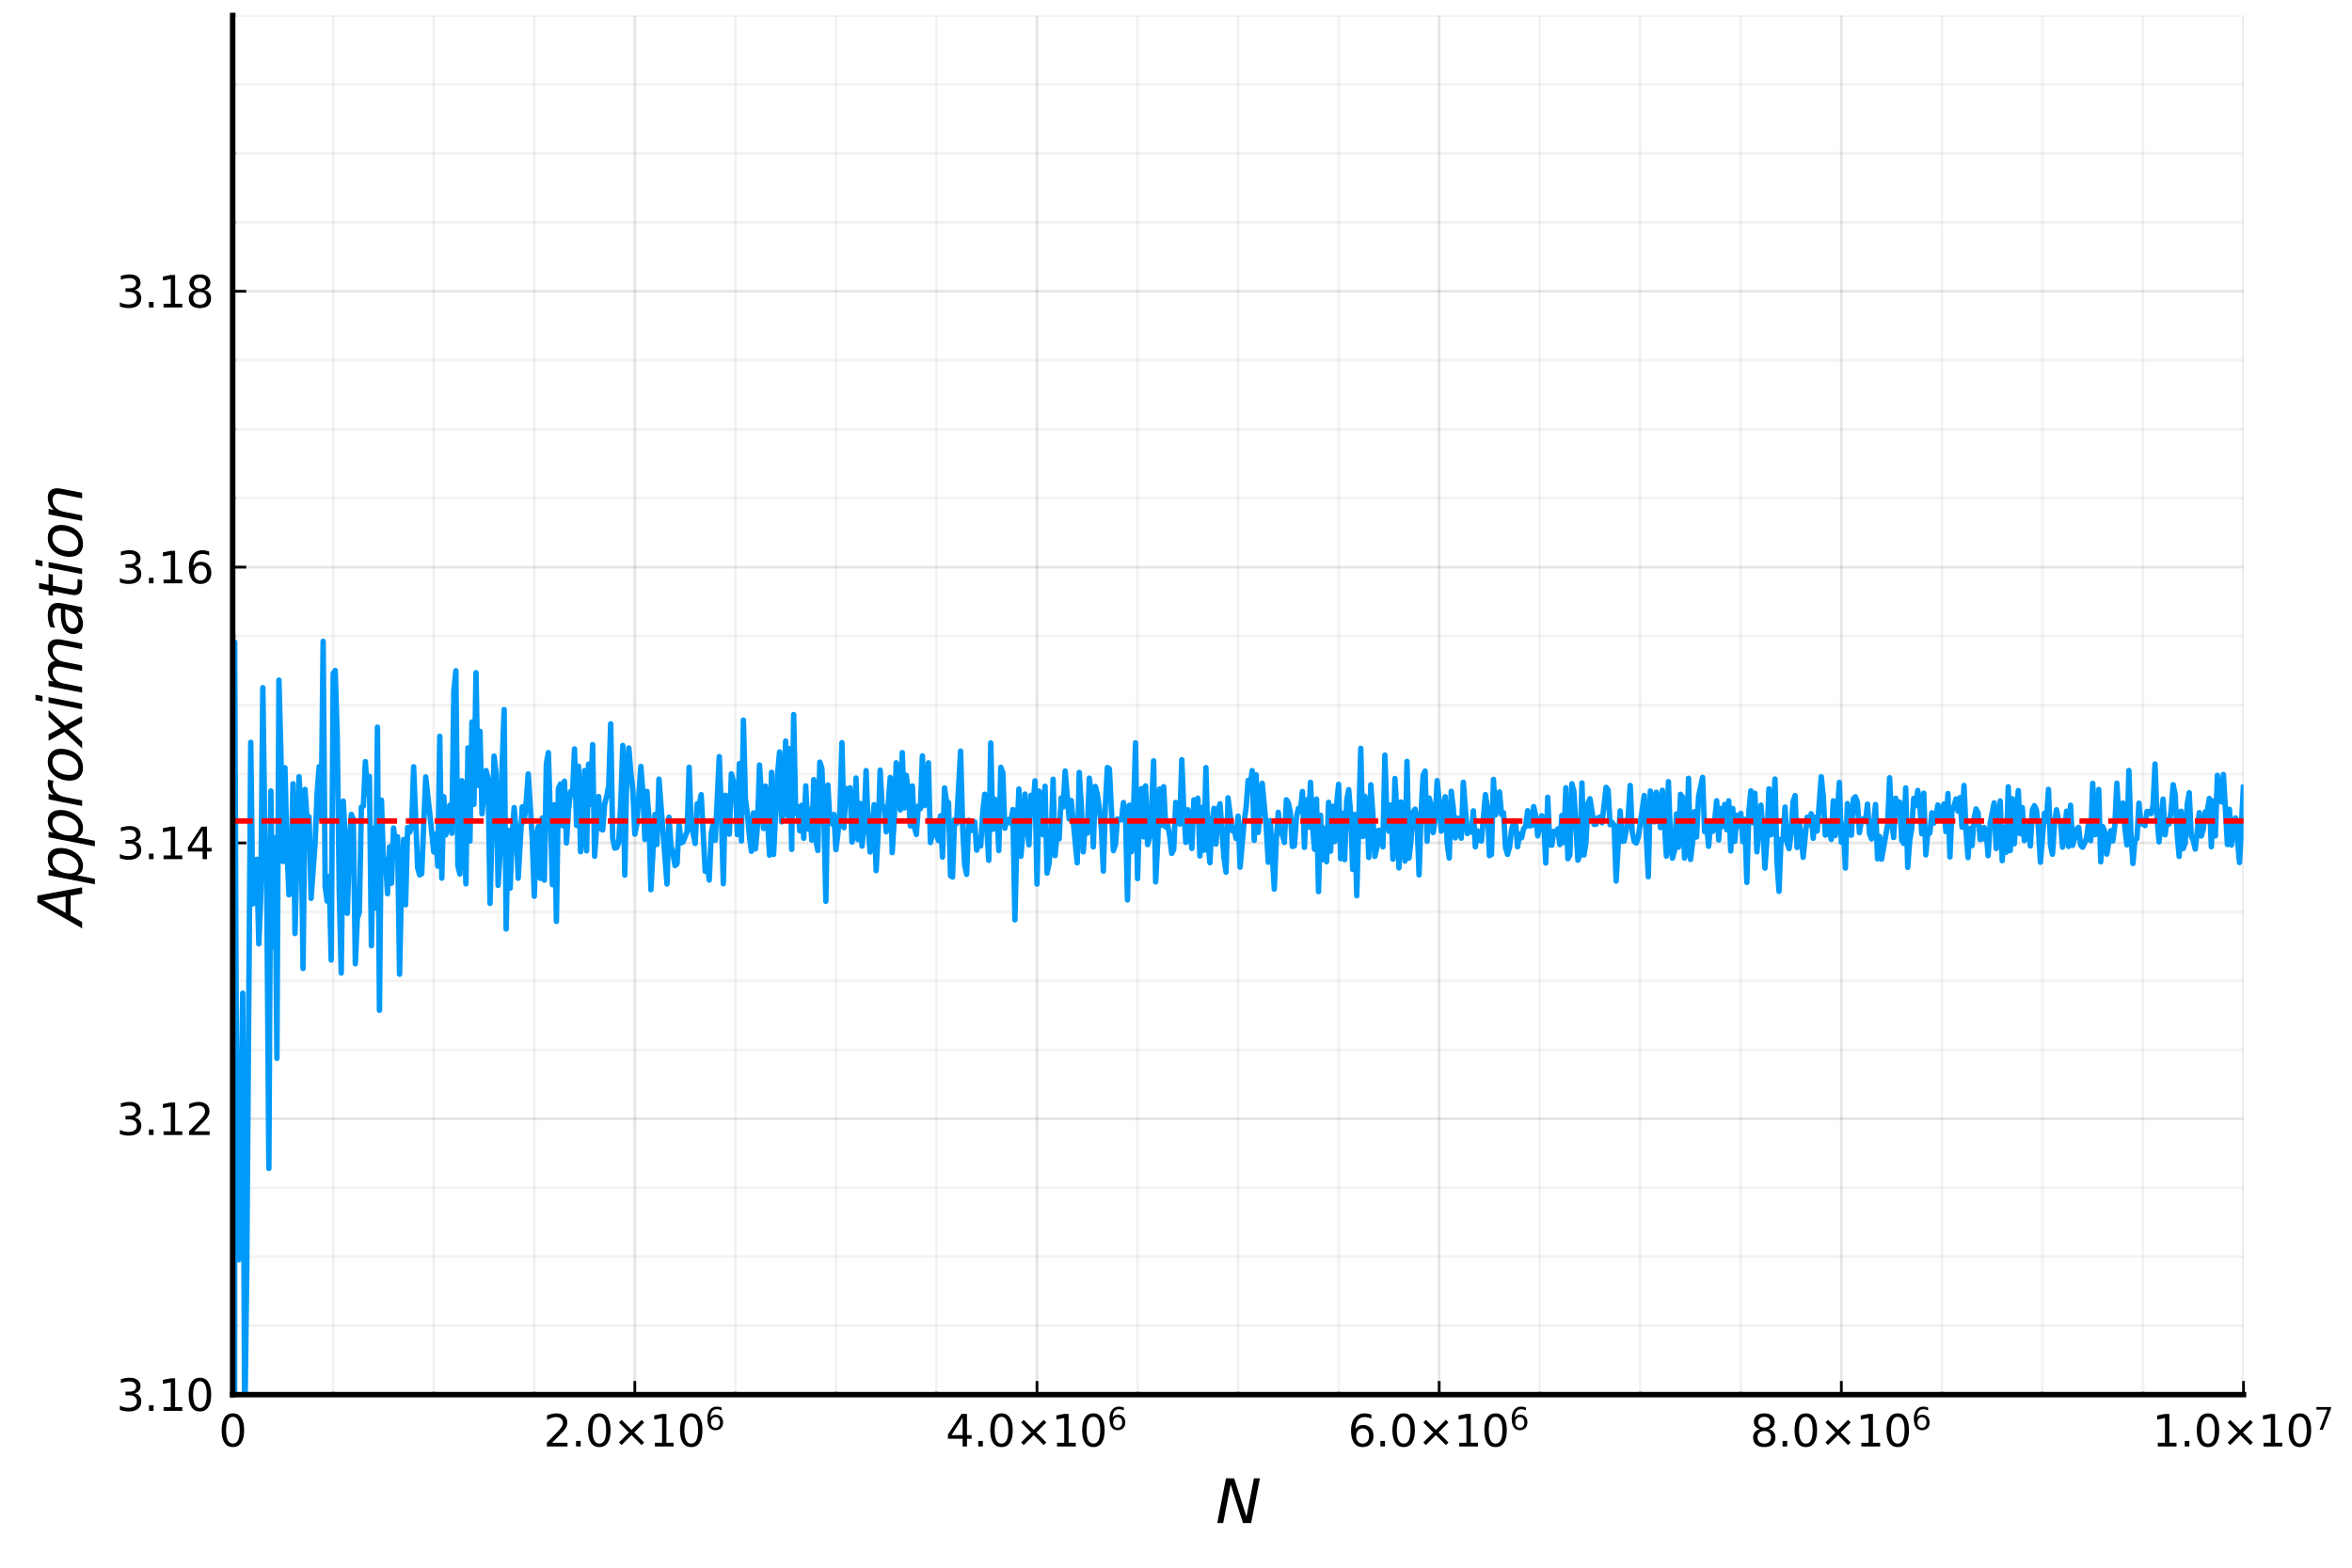 <svg xmlns:xlink="http://www.w3.org/1999/xlink" width="432pt" height="288pt" viewBox="0 0 432 288" xmlns="http://www.w3.org/2000/svg" version="1.1">
 <defs>
  <style type="text/css">*{stroke-linejoin: round; stroke-linecap: butt}</style>
 </defs>
 <g id="figure_1">
  <g id="patch_1">
   <path d="M 0 288 
L 432 288 
L 432 0 
L 0 0 
z
" style="fill: #ffffff"></path>
  </g>
  <g id="axes_1">
   <g id="patch_2">
    <path d="M 42.734 256.209 
L 412.075 256.209 
L 412.075 2.835 
L 42.734 2.835 
z
" style="fill: #ffffff"></path>
   </g>
   <g id="matplotlib.axis_1">
    <g id="xtick_1">
     <g id="line2d_1">
      <path d="M 42.734 256.209 
L 42.734 2.835 
" clip-path="url(#p647242746a)" style="fill: none; stroke: #000000; stroke-opacity: 0.1; stroke-width: 0.5; stroke-linecap: square"></path>
     </g>
     <g id="line2d_2">
      <defs>
       <path id="mc4ba0a8a17" d="M 0 0 
L 0 -2.5 
" style="stroke: #000000; stroke-width: 0.5"></path>
      </defs>
      <g>
       <use xlink:href="#mc4ba0a8a17" x="42.734" y="256.209" style="stroke: #000000; stroke-width: 0.5"></use>
      </g>
     </g>
     <g id="text_1">
      <!-- $0$ -->
      <g transform="translate(40.174 265.788) scale(0.08 -0.08)">
       <defs>
        <path id="DejaVuSans-30" d="M 2034 4250 
Q 1547 4250 1301 3770 
Q 1056 3291 1056 2328 
Q 1056 1369 1301 889 
Q 1547 409 2034 409 
Q 2525 409 2770 889 
Q 3016 1369 3016 2328 
Q 3016 3291 2770 3770 
Q 2525 4250 2034 4250 
z
M 2034 4750 
Q 2819 4750 3233 4129 
Q 3647 3509 3647 2328 
Q 3647 1150 3233 529 
Q 2819 -91 2034 -91 
Q 1250 -91 836 529 
Q 422 1150 422 2328 
Q 422 3509 836 4129 
Q 1250 4750 2034 4750 
z
" transform="scale(0.016)"></path>
       </defs>
       <use xlink:href="#DejaVuSans-30" transform="translate(0 0.781)"></use>
      </g>
     </g>
    </g>
    <g id="xtick_2">
     <g id="line2d_3">
      <path d="M 116.602 256.209 
L 116.602 2.835 
" clip-path="url(#p647242746a)" style="fill: none; stroke: #000000; stroke-opacity: 0.1; stroke-width: 0.5; stroke-linecap: square"></path>
     </g>
     <g id="line2d_4">
      <g>
       <use xlink:href="#mc4ba0a8a17" x="116.602" y="256.209" style="stroke: #000000; stroke-width: 0.5"></use>
      </g>
     </g>
     <g id="text_2">
      <!-- $2.0×10^{6}$ -->
      <g transform="translate(99.842 265.788) scale(0.08 -0.08)">
       <defs>
        <path id="DejaVuSans-32" d="M 1228 531 
L 3431 531 
L 3431 0 
L 469 0 
L 469 531 
Q 828 903 1448 1529 
Q 2069 2156 2228 2338 
Q 2531 2678 2651 2914 
Q 2772 3150 2772 3378 
Q 2772 3750 2511 3984 
Q 2250 4219 1831 4219 
Q 1534 4219 1204 4116 
Q 875 4013 500 3803 
L 500 4441 
Q 881 4594 1212 4672 
Q 1544 4750 1819 4750 
Q 2544 4750 2975 4387 
Q 3406 4025 3406 3419 
Q 3406 3131 3298 2873 
Q 3191 2616 2906 2266 
Q 2828 2175 2409 1742 
Q 1991 1309 1228 531 
z
" transform="scale(0.016)"></path>
        <path id="DejaVuSans-2e" d="M 684 794 
L 1344 794 
L 1344 0 
L 684 0 
L 684 794 
z
" transform="scale(0.016)"></path>
        <path id="DejaVuSans-d7" d="M 4488 3438 
L 3059 2003 
L 4488 575 
L 4116 197 
L 2681 1631 
L 1247 197 
L 878 575 
L 2303 2003 
L 878 3438 
L 1247 3816 
L 2681 2381 
L 4116 3816 
L 4488 3438 
z
" transform="scale(0.016)"></path>
        <path id="DejaVuSans-31" d="M 794 531 
L 1825 531 
L 1825 4091 
L 703 3866 
L 703 4441 
L 1819 4666 
L 2450 4666 
L 2450 531 
L 3481 531 
L 3481 0 
L 794 0 
L 794 531 
z
" transform="scale(0.016)"></path>
        <path id="DejaVuSans-36" d="M 2113 2584 
Q 1688 2584 1439 2293 
Q 1191 2003 1191 1497 
Q 1191 994 1439 701 
Q 1688 409 2113 409 
Q 2538 409 2786 701 
Q 3034 994 3034 1497 
Q 3034 2003 2786 2293 
Q 2538 2584 2113 2584 
z
M 3366 4563 
L 3366 3988 
Q 3128 4100 2886 4159 
Q 2644 4219 2406 4219 
Q 1781 4219 1451 3797 
Q 1122 3375 1075 2522 
Q 1259 2794 1537 2939 
Q 1816 3084 2150 3084 
Q 2853 3084 3261 2657 
Q 3669 2231 3669 1497 
Q 3669 778 3244 343 
Q 2819 -91 2113 -91 
Q 1303 -91 875 529 
Q 447 1150 447 2328 
Q 447 3434 972 4092 
Q 1497 4750 2381 4750 
Q 2619 4750 2861 4703 
Q 3103 4656 3366 4563 
z
" transform="scale(0.016)"></path>
       </defs>
       <use xlink:href="#DejaVuSans-32" transform="translate(0 0.766)"></use>
       <use xlink:href="#DejaVuSans-2e" transform="translate(63.623 0.766)"></use>
       <use xlink:href="#DejaVuSans-30" transform="translate(95.41 0.766)"></use>
       <use xlink:href="#DejaVuSans-d7" transform="translate(159.033 0.766)"></use>
       <use xlink:href="#DejaVuSans-31" transform="translate(242.822 0.766)"></use>
       <use xlink:href="#DejaVuSans-30" transform="translate(306.445 0.766)"></use>
       <use xlink:href="#DejaVuSans-36" transform="translate(371.025 39.047) scale(0.7)"></use>
      </g>
     </g>
    </g>
    <g id="xtick_3">
     <g id="line2d_5">
      <path d="M 190.47 256.209 
L 190.47 2.835 
" clip-path="url(#p647242746a)" style="fill: none; stroke: #000000; stroke-opacity: 0.1; stroke-width: 0.5; stroke-linecap: square"></path>
     </g>
     <g id="line2d_6">
      <g>
       <use xlink:href="#mc4ba0a8a17" x="190.47" y="256.209" style="stroke: #000000; stroke-width: 0.5"></use>
      </g>
     </g>
     <g id="text_3">
      <!-- $4.0×10^{6}$ -->
      <g transform="translate(173.71 265.788) scale(0.08 -0.08)">
       <defs>
        <path id="DejaVuSans-34" d="M 2419 4116 
L 825 1625 
L 2419 1625 
L 2419 4116 
z
M 2253 4666 
L 3047 4666 
L 3047 1625 
L 3713 1625 
L 3713 1100 
L 3047 1100 
L 3047 0 
L 2419 0 
L 2419 1100 
L 313 1100 
L 313 1709 
L 2253 4666 
z
" transform="scale(0.016)"></path>
       </defs>
       <use xlink:href="#DejaVuSans-34" transform="translate(0 0.766)"></use>
       <use xlink:href="#DejaVuSans-2e" transform="translate(63.623 0.766)"></use>
       <use xlink:href="#DejaVuSans-30" transform="translate(95.41 0.766)"></use>
       <use xlink:href="#DejaVuSans-d7" transform="translate(159.033 0.766)"></use>
       <use xlink:href="#DejaVuSans-31" transform="translate(242.822 0.766)"></use>
       <use xlink:href="#DejaVuSans-30" transform="translate(306.445 0.766)"></use>
       <use xlink:href="#DejaVuSans-36" transform="translate(371.025 39.047) scale(0.7)"></use>
      </g>
     </g>
    </g>
    <g id="xtick_4">
     <g id="line2d_7">
      <path d="M 264.338 256.209 
L 264.338 2.835 
" clip-path="url(#p647242746a)" style="fill: none; stroke: #000000; stroke-opacity: 0.1; stroke-width: 0.5; stroke-linecap: square"></path>
     </g>
     <g id="line2d_8">
      <g>
       <use xlink:href="#mc4ba0a8a17" x="264.338" y="256.209" style="stroke: #000000; stroke-width: 0.5"></use>
      </g>
     </g>
     <g id="text_4">
      <!-- $6.0×10^{6}$ -->
      <g transform="translate(247.578 265.788) scale(0.08 -0.08)">
       <use xlink:href="#DejaVuSans-36" transform="translate(0 0.766)"></use>
       <use xlink:href="#DejaVuSans-2e" transform="translate(63.623 0.766)"></use>
       <use xlink:href="#DejaVuSans-30" transform="translate(95.41 0.766)"></use>
       <use xlink:href="#DejaVuSans-d7" transform="translate(159.033 0.766)"></use>
       <use xlink:href="#DejaVuSans-31" transform="translate(242.822 0.766)"></use>
       <use xlink:href="#DejaVuSans-30" transform="translate(306.445 0.766)"></use>
       <use xlink:href="#DejaVuSans-36" transform="translate(371.025 39.047) scale(0.7)"></use>
      </g>
     </g>
    </g>
    <g id="xtick_5">
     <g id="line2d_9">
      <path d="M 338.206 256.209 
L 338.206 2.835 
" clip-path="url(#p647242746a)" style="fill: none; stroke: #000000; stroke-opacity: 0.1; stroke-width: 0.5; stroke-linecap: square"></path>
     </g>
     <g id="line2d_10">
      <g>
       <use xlink:href="#mc4ba0a8a17" x="338.206" y="256.209" style="stroke: #000000; stroke-width: 0.5"></use>
      </g>
     </g>
     <g id="text_5">
      <!-- $8.0×10^{6}$ -->
      <g transform="translate(321.446 265.788) scale(0.08 -0.08)">
       <defs>
        <path id="DejaVuSans-38" d="M 2034 2216 
Q 1584 2216 1326 1975 
Q 1069 1734 1069 1313 
Q 1069 891 1326 650 
Q 1584 409 2034 409 
Q 2484 409 2743 651 
Q 3003 894 3003 1313 
Q 3003 1734 2745 1975 
Q 2488 2216 2034 2216 
z
M 1403 2484 
Q 997 2584 770 2862 
Q 544 3141 544 3541 
Q 544 4100 942 4425 
Q 1341 4750 2034 4750 
Q 2731 4750 3128 4425 
Q 3525 4100 3525 3541 
Q 3525 3141 3298 2862 
Q 3072 2584 2669 2484 
Q 3125 2378 3379 2068 
Q 3634 1759 3634 1313 
Q 3634 634 3220 271 
Q 2806 -91 2034 -91 
Q 1263 -91 848 271 
Q 434 634 434 1313 
Q 434 1759 690 2068 
Q 947 2378 1403 2484 
z
M 1172 3481 
Q 1172 3119 1398 2916 
Q 1625 2713 2034 2713 
Q 2441 2713 2670 2916 
Q 2900 3119 2900 3481 
Q 2900 3844 2670 4047 
Q 2441 4250 2034 4250 
Q 1625 4250 1398 4047 
Q 1172 3844 1172 3481 
z
" transform="scale(0.016)"></path>
       </defs>
       <use xlink:href="#DejaVuSans-38" transform="translate(0 0.766)"></use>
       <use xlink:href="#DejaVuSans-2e" transform="translate(63.623 0.766)"></use>
       <use xlink:href="#DejaVuSans-30" transform="translate(95.41 0.766)"></use>
       <use xlink:href="#DejaVuSans-d7" transform="translate(159.033 0.766)"></use>
       <use xlink:href="#DejaVuSans-31" transform="translate(242.822 0.766)"></use>
       <use xlink:href="#DejaVuSans-30" transform="translate(306.445 0.766)"></use>
       <use xlink:href="#DejaVuSans-36" transform="translate(371.025 39.047) scale(0.7)"></use>
      </g>
     </g>
    </g>
    <g id="xtick_6">
     <g id="line2d_11">
      <path d="M 412.075 256.209 
L 412.075 2.835 
" clip-path="url(#p647242746a)" style="fill: none; stroke: #000000; stroke-opacity: 0.1; stroke-width: 0.5; stroke-linecap: square"></path>
     </g>
     <g id="line2d_12">
      <g>
       <use xlink:href="#mc4ba0a8a17" x="412.075" y="256.209" style="stroke: #000000; stroke-width: 0.5"></use>
      </g>
     </g>
     <g id="text_6">
      <!-- $1.0×10^{7}$ -->
      <g transform="translate(395.315 265.788) scale(0.08 -0.08)">
       <defs>
        <path id="DejaVuSans-37" d="M 525 4666 
L 3525 4666 
L 3525 4397 
L 1831 0 
L 1172 0 
L 2766 4134 
L 525 4134 
L 525 4666 
z
" transform="scale(0.016)"></path>
       </defs>
       <use xlink:href="#DejaVuSans-31" transform="translate(0 0.684)"></use>
       <use xlink:href="#DejaVuSans-2e" transform="translate(63.623 0.684)"></use>
       <use xlink:href="#DejaVuSans-30" transform="translate(95.41 0.684)"></use>
       <use xlink:href="#DejaVuSans-d7" transform="translate(159.033 0.684)"></use>
       <use xlink:href="#DejaVuSans-31" transform="translate(242.822 0.684)"></use>
       <use xlink:href="#DejaVuSans-30" transform="translate(306.445 0.684)"></use>
       <use xlink:href="#DejaVuSans-37" transform="translate(371.025 38.966) scale(0.7)"></use>
      </g>
     </g>
    </g>
    <g id="xtick_7">
     <g id="line2d_13">
      <path d="M 61.201 256.209 
L 61.201 2.835 
" clip-path="url(#p647242746a)" style="fill: none; stroke: #000000; stroke-opacity: 0.05; stroke-width: 0.5; stroke-linecap: square"></path>
     </g>
     <g id="line2d_14">
      <defs>
       <path id="m360a2b8522" d="M 0 0 
L 0 -0.5 
" style="stroke: #000000; stroke-width: 0.6"></path>
      </defs>
      <g>
       <use xlink:href="#m360a2b8522" x="61.201" y="256.209" style="stroke: #000000; stroke-width: 0.6"></use>
      </g>
     </g>
    </g>
    <g id="xtick_8">
     <g id="line2d_15">
      <path d="M 79.668 256.209 
L 79.668 2.835 
" clip-path="url(#p647242746a)" style="fill: none; stroke: #000000; stroke-opacity: 0.05; stroke-width: 0.5; stroke-linecap: square"></path>
     </g>
     <g id="line2d_16">
      <g>
       <use xlink:href="#m360a2b8522" x="79.668" y="256.209" style="stroke: #000000; stroke-width: 0.6"></use>
      </g>
     </g>
    </g>
    <g id="xtick_9">
     <g id="line2d_17">
      <path d="M 98.135 256.209 
L 98.135 2.835 
" clip-path="url(#p647242746a)" style="fill: none; stroke: #000000; stroke-opacity: 0.05; stroke-width: 0.5; stroke-linecap: square"></path>
     </g>
     <g id="line2d_18">
      <g>
       <use xlink:href="#m360a2b8522" x="98.135" y="256.209" style="stroke: #000000; stroke-width: 0.6"></use>
      </g>
     </g>
    </g>
    <g id="xtick_10">
     <g id="line2d_19">
      <path d="M 135.069 256.209 
L 135.069 2.835 
" clip-path="url(#p647242746a)" style="fill: none; stroke: #000000; stroke-opacity: 0.05; stroke-width: 0.5; stroke-linecap: square"></path>
     </g>
     <g id="line2d_20">
      <g>
       <use xlink:href="#m360a2b8522" x="135.069" y="256.209" style="stroke: #000000; stroke-width: 0.6"></use>
      </g>
     </g>
    </g>
    <g id="xtick_11">
     <g id="line2d_21">
      <path d="M 153.536 256.209 
L 153.536 2.835 
" clip-path="url(#p647242746a)" style="fill: none; stroke: #000000; stroke-opacity: 0.05; stroke-width: 0.5; stroke-linecap: square"></path>
     </g>
     <g id="line2d_22">
      <g>
       <use xlink:href="#m360a2b8522" x="153.536" y="256.209" style="stroke: #000000; stroke-width: 0.6"></use>
      </g>
     </g>
    </g>
    <g id="xtick_12">
     <g id="line2d_23">
      <path d="M 172.003 256.209 
L 172.003 2.835 
" clip-path="url(#p647242746a)" style="fill: none; stroke: #000000; stroke-opacity: 0.05; stroke-width: 0.5; stroke-linecap: square"></path>
     </g>
     <g id="line2d_24">
      <g>
       <use xlink:href="#m360a2b8522" x="172.003" y="256.209" style="stroke: #000000; stroke-width: 0.6"></use>
      </g>
     </g>
    </g>
    <g id="xtick_13">
     <g id="line2d_25">
      <path d="M 208.937 256.209 
L 208.937 2.835 
" clip-path="url(#p647242746a)" style="fill: none; stroke: #000000; stroke-opacity: 0.05; stroke-width: 0.5; stroke-linecap: square"></path>
     </g>
     <g id="line2d_26">
      <g>
       <use xlink:href="#m360a2b8522" x="208.937" y="256.209" style="stroke: #000000; stroke-width: 0.6"></use>
      </g>
     </g>
    </g>
    <g id="xtick_14">
     <g id="line2d_27">
      <path d="M 227.404 256.209 
L 227.404 2.835 
" clip-path="url(#p647242746a)" style="fill: none; stroke: #000000; stroke-opacity: 0.05; stroke-width: 0.5; stroke-linecap: square"></path>
     </g>
     <g id="line2d_28">
      <g>
       <use xlink:href="#m360a2b8522" x="227.404" y="256.209" style="stroke: #000000; stroke-width: 0.6"></use>
      </g>
     </g>
    </g>
    <g id="xtick_15">
     <g id="line2d_29">
      <path d="M 245.871 256.209 
L 245.871 2.835 
" clip-path="url(#p647242746a)" style="fill: none; stroke: #000000; stroke-opacity: 0.05; stroke-width: 0.5; stroke-linecap: square"></path>
     </g>
     <g id="line2d_30">
      <g>
       <use xlink:href="#m360a2b8522" x="245.871" y="256.209" style="stroke: #000000; stroke-width: 0.6"></use>
      </g>
     </g>
    </g>
    <g id="xtick_16">
     <g id="line2d_31">
      <path d="M 282.805 256.209 
L 282.805 2.835 
" clip-path="url(#p647242746a)" style="fill: none; stroke: #000000; stroke-opacity: 0.05; stroke-width: 0.5; stroke-linecap: square"></path>
     </g>
     <g id="line2d_32">
      <g>
       <use xlink:href="#m360a2b8522" x="282.805" y="256.209" style="stroke: #000000; stroke-width: 0.6"></use>
      </g>
     </g>
    </g>
    <g id="xtick_17">
     <g id="line2d_33">
      <path d="M 301.272 256.209 
L 301.272 2.835 
" clip-path="url(#p647242746a)" style="fill: none; stroke: #000000; stroke-opacity: 0.05; stroke-width: 0.5; stroke-linecap: square"></path>
     </g>
     <g id="line2d_34">
      <g>
       <use xlink:href="#m360a2b8522" x="301.272" y="256.209" style="stroke: #000000; stroke-width: 0.6"></use>
      </g>
     </g>
    </g>
    <g id="xtick_18">
     <g id="line2d_35">
      <path d="M 319.739 256.209 
L 319.739 2.835 
" clip-path="url(#p647242746a)" style="fill: none; stroke: #000000; stroke-opacity: 0.05; stroke-width: 0.5; stroke-linecap: square"></path>
     </g>
     <g id="line2d_36">
      <g>
       <use xlink:href="#m360a2b8522" x="319.739" y="256.209" style="stroke: #000000; stroke-width: 0.6"></use>
      </g>
     </g>
    </g>
    <g id="xtick_19">
     <g id="line2d_37">
      <path d="M 356.673 256.209 
L 356.673 2.835 
" clip-path="url(#p647242746a)" style="fill: none; stroke: #000000; stroke-opacity: 0.05; stroke-width: 0.5; stroke-linecap: square"></path>
     </g>
     <g id="line2d_38">
      <g>
       <use xlink:href="#m360a2b8522" x="356.673" y="256.209" style="stroke: #000000; stroke-width: 0.6"></use>
      </g>
     </g>
    </g>
    <g id="xtick_20">
     <g id="line2d_39">
      <path d="M 375.14 256.209 
L 375.14 2.835 
" clip-path="url(#p647242746a)" style="fill: none; stroke: #000000; stroke-opacity: 0.05; stroke-width: 0.5; stroke-linecap: square"></path>
     </g>
     <g id="line2d_40">
      <g>
       <use xlink:href="#m360a2b8522" x="375.14" y="256.209" style="stroke: #000000; stroke-width: 0.6"></use>
      </g>
     </g>
    </g>
    <g id="xtick_21">
     <g id="line2d_41">
      <path d="M 393.607 256.209 
L 393.607 2.835 
" clip-path="url(#p647242746a)" style="fill: none; stroke: #000000; stroke-opacity: 0.05; stroke-width: 0.5; stroke-linecap: square"></path>
     </g>
     <g id="line2d_42">
      <g>
       <use xlink:href="#m360a2b8522" x="393.607" y="256.209" style="stroke: #000000; stroke-width: 0.6"></use>
      </g>
     </g>
    </g>
    <g id="text_7">
     <!-- $N$ -->
     <g transform="translate(223.279 279.81) scale(0.11 -0.11)">
      <defs>
       <path id="DejaVuSans-Oblique-4e" d="M 1081 4666 
L 1931 4666 
L 3219 666 
L 4000 4666 
L 4616 4666 
L 3706 0 
L 2853 0 
L 1569 4025 
L 788 0 
L 172 0 
L 1081 4666 
z
" transform="scale(0.016)"></path>
      </defs>
      <use xlink:href="#DejaVuSans-Oblique-4e" transform="translate(0 0.094)"></use>
     </g>
    </g>
   </g>
   <g id="matplotlib.axis_2">
    <g id="ytick_1">
     <g id="line2d_43">
      <path d="M 42.734 256.209 
L 412.075 256.209 
" clip-path="url(#p647242746a)" style="fill: none; stroke: #000000; stroke-opacity: 0.1; stroke-width: 0.5; stroke-linecap: square"></path>
     </g>
     <g id="line2d_44">
      <defs>
       <path id="m61c65c85a0" d="M 0 0 
L 2.5 0 
" style="stroke: #000000; stroke-width: 0.5"></path>
      </defs>
      <g>
       <use xlink:href="#m61c65c85a0" x="42.734" y="256.209" style="stroke: #000000; stroke-width: 0.5"></use>
      </g>
     </g>
     <g id="text_8">
      <!-- $3.10$ -->
      <g transform="translate(21.394 259.249) scale(0.08 -0.08)">
       <defs>
        <path id="DejaVuSans-33" d="M 2597 2516 
Q 3050 2419 3304 2112 
Q 3559 1806 3559 1356 
Q 3559 666 3084 287 
Q 2609 -91 1734 -91 
Q 1441 -91 1130 -33 
Q 819 25 488 141 
L 488 750 
Q 750 597 1062 519 
Q 1375 441 1716 441 
Q 2309 441 2620 675 
Q 2931 909 2931 1356 
Q 2931 1769 2642 2001 
Q 2353 2234 1838 2234 
L 1294 2234 
L 1294 2753 
L 1863 2753 
Q 2328 2753 2575 2939 
Q 2822 3125 2822 3475 
Q 2822 3834 2567 4026 
Q 2313 4219 1838 4219 
Q 1578 4219 1281 4162 
Q 984 4106 628 3988 
L 628 4550 
Q 988 4650 1302 4700 
Q 1616 4750 1894 4750 
Q 2613 4750 3031 4423 
Q 3450 4097 3450 3541 
Q 3450 3153 3228 2886 
Q 3006 2619 2597 2516 
z
" transform="scale(0.016)"></path>
       </defs>
       <use xlink:href="#DejaVuSans-33" transform="translate(0 0.781)"></use>
       <use xlink:href="#DejaVuSans-2e" transform="translate(63.623 0.781)"></use>
       <use xlink:href="#DejaVuSans-31" transform="translate(95.41 0.781)"></use>
       <use xlink:href="#DejaVuSans-30" transform="translate(159.033 0.781)"></use>
      </g>
     </g>
    </g>
    <g id="ytick_2">
     <g id="line2d_45">
      <path d="M 42.734 205.534 
L 412.075 205.534 
" clip-path="url(#p647242746a)" style="fill: none; stroke: #000000; stroke-opacity: 0.1; stroke-width: 0.5; stroke-linecap: square"></path>
     </g>
     <g id="line2d_46">
      <g>
       <use xlink:href="#m61c65c85a0" x="42.734" y="205.534" style="stroke: #000000; stroke-width: 0.5"></use>
      </g>
     </g>
     <g id="text_9">
      <!-- $3.12$ -->
      <g transform="translate(21.394 208.574) scale(0.08 -0.08)">
       <use xlink:href="#DejaVuSans-33" transform="translate(0 0.781)"></use>
       <use xlink:href="#DejaVuSans-2e" transform="translate(63.623 0.781)"></use>
       <use xlink:href="#DejaVuSans-31" transform="translate(95.41 0.781)"></use>
       <use xlink:href="#DejaVuSans-32" transform="translate(159.033 0.781)"></use>
      </g>
     </g>
    </g>
    <g id="ytick_3">
     <g id="line2d_47">
      <path d="M 42.734 154.859 
L 412.075 154.859 
" clip-path="url(#p647242746a)" style="fill: none; stroke: #000000; stroke-opacity: 0.1; stroke-width: 0.5; stroke-linecap: square"></path>
     </g>
     <g id="line2d_48">
      <g>
       <use xlink:href="#m61c65c85a0" x="42.734" y="154.859" style="stroke: #000000; stroke-width: 0.5"></use>
      </g>
     </g>
     <g id="text_10">
      <!-- $3.14$ -->
      <g transform="translate(21.394 157.899) scale(0.08 -0.08)">
       <use xlink:href="#DejaVuSans-33" transform="translate(0 0.781)"></use>
       <use xlink:href="#DejaVuSans-2e" transform="translate(63.623 0.781)"></use>
       <use xlink:href="#DejaVuSans-31" transform="translate(95.41 0.781)"></use>
       <use xlink:href="#DejaVuSans-34" transform="translate(159.033 0.781)"></use>
      </g>
     </g>
    </g>
    <g id="ytick_4">
     <g id="line2d_49">
      <path d="M 42.734 104.185 
L 412.075 104.185 
" clip-path="url(#p647242746a)" style="fill: none; stroke: #000000; stroke-opacity: 0.1; stroke-width: 0.5; stroke-linecap: square"></path>
     </g>
     <g id="line2d_50">
      <g>
       <use xlink:href="#m61c65c85a0" x="42.734" y="104.185" style="stroke: #000000; stroke-width: 0.5"></use>
      </g>
     </g>
     <g id="text_11">
      <!-- $3.16$ -->
      <g transform="translate(21.394 107.224) scale(0.08 -0.08)">
       <use xlink:href="#DejaVuSans-33" transform="translate(0 0.781)"></use>
       <use xlink:href="#DejaVuSans-2e" transform="translate(63.623 0.781)"></use>
       <use xlink:href="#DejaVuSans-31" transform="translate(95.41 0.781)"></use>
       <use xlink:href="#DejaVuSans-36" transform="translate(159.033 0.781)"></use>
      </g>
     </g>
    </g>
    <g id="ytick_5">
     <g id="line2d_51">
      <path d="M 42.734 53.51 
L 412.075 53.51 
" clip-path="url(#p647242746a)" style="fill: none; stroke: #000000; stroke-opacity: 0.1; stroke-width: 0.5; stroke-linecap: square"></path>
     </g>
     <g id="line2d_52">
      <g>
       <use xlink:href="#m61c65c85a0" x="42.734" y="53.51" style="stroke: #000000; stroke-width: 0.5"></use>
      </g>
     </g>
     <g id="text_12">
      <!-- $3.18$ -->
      <g transform="translate(21.394 56.549) scale(0.08 -0.08)">
       <use xlink:href="#DejaVuSans-33" transform="translate(0 0.781)"></use>
       <use xlink:href="#DejaVuSans-2e" transform="translate(63.623 0.781)"></use>
       <use xlink:href="#DejaVuSans-31" transform="translate(95.41 0.781)"></use>
       <use xlink:href="#DejaVuSans-38" transform="translate(159.033 0.781)"></use>
      </g>
     </g>
    </g>
    <g id="ytick_6">
     <g id="line2d_53">
      <path d="M 42.734 243.541 
L 412.075 243.541 
" clip-path="url(#p647242746a)" style="fill: none; stroke: #000000; stroke-opacity: 0.05; stroke-width: 0.5; stroke-linecap: square"></path>
     </g>
     <g id="line2d_54">
      <defs>
       <path id="mb2e35fd7a3" d="M 0 0 
L 0.5 0 
" style="stroke: #000000; stroke-width: 0.6"></path>
      </defs>
      <g>
       <use xlink:href="#mb2e35fd7a3" x="42.734" y="243.541" style="stroke: #000000; stroke-width: 0.6"></use>
      </g>
     </g>
    </g>
    <g id="ytick_7">
     <g id="line2d_55">
      <path d="M 42.734 230.872 
L 412.075 230.872 
" clip-path="url(#p647242746a)" style="fill: none; stroke: #000000; stroke-opacity: 0.05; stroke-width: 0.5; stroke-linecap: square"></path>
     </g>
     <g id="line2d_56">
      <g>
       <use xlink:href="#mb2e35fd7a3" x="42.734" y="230.872" style="stroke: #000000; stroke-width: 0.6"></use>
      </g>
     </g>
    </g>
    <g id="ytick_8">
     <g id="line2d_57">
      <path d="M 42.734 218.203 
L 412.075 218.203 
" clip-path="url(#p647242746a)" style="fill: none; stroke: #000000; stroke-opacity: 0.05; stroke-width: 0.5; stroke-linecap: square"></path>
     </g>
     <g id="line2d_58">
      <g>
       <use xlink:href="#mb2e35fd7a3" x="42.734" y="218.203" style="stroke: #000000; stroke-width: 0.6"></use>
      </g>
     </g>
    </g>
    <g id="ytick_9">
     <g id="line2d_59">
      <path d="M 42.734 192.866 
L 412.075 192.866 
" clip-path="url(#p647242746a)" style="fill: none; stroke: #000000; stroke-opacity: 0.05; stroke-width: 0.5; stroke-linecap: square"></path>
     </g>
     <g id="line2d_60">
      <g>
       <use xlink:href="#mb2e35fd7a3" x="42.734" y="192.866" style="stroke: #000000; stroke-width: 0.6"></use>
      </g>
     </g>
    </g>
    <g id="ytick_10">
     <g id="line2d_61">
      <path d="M 42.734 180.197 
L 412.075 180.197 
" clip-path="url(#p647242746a)" style="fill: none; stroke: #000000; stroke-opacity: 0.05; stroke-width: 0.5; stroke-linecap: square"></path>
     </g>
     <g id="line2d_62">
      <g>
       <use xlink:href="#mb2e35fd7a3" x="42.734" y="180.197" style="stroke: #000000; stroke-width: 0.6"></use>
      </g>
     </g>
    </g>
    <g id="ytick_11">
     <g id="line2d_63">
      <path d="M 42.734 167.528 
L 412.075 167.528 
" clip-path="url(#p647242746a)" style="fill: none; stroke: #000000; stroke-opacity: 0.05; stroke-width: 0.5; stroke-linecap: square"></path>
     </g>
     <g id="line2d_64">
      <g>
       <use xlink:href="#mb2e35fd7a3" x="42.734" y="167.528" style="stroke: #000000; stroke-width: 0.6"></use>
      </g>
     </g>
    </g>
    <g id="ytick_12">
     <g id="line2d_65">
      <path d="M 42.734 142.191 
L 412.075 142.191 
" clip-path="url(#p647242746a)" style="fill: none; stroke: #000000; stroke-opacity: 0.05; stroke-width: 0.5; stroke-linecap: square"></path>
     </g>
     <g id="line2d_66">
      <g>
       <use xlink:href="#mb2e35fd7a3" x="42.734" y="142.191" style="stroke: #000000; stroke-width: 0.6"></use>
      </g>
     </g>
    </g>
    <g id="ytick_13">
     <g id="line2d_67">
      <path d="M 42.734 129.522 
L 412.075 129.522 
" clip-path="url(#p647242746a)" style="fill: none; stroke: #000000; stroke-opacity: 0.05; stroke-width: 0.5; stroke-linecap: square"></path>
     </g>
     <g id="line2d_68">
      <g>
       <use xlink:href="#mb2e35fd7a3" x="42.734" y="129.522" style="stroke: #000000; stroke-width: 0.6"></use>
      </g>
     </g>
    </g>
    <g id="ytick_14">
     <g id="line2d_69">
      <path d="M 42.734 116.853 
L 412.075 116.853 
" clip-path="url(#p647242746a)" style="fill: none; stroke: #000000; stroke-opacity: 0.05; stroke-width: 0.5; stroke-linecap: square"></path>
     </g>
     <g id="line2d_70">
      <g>
       <use xlink:href="#mb2e35fd7a3" x="42.734" y="116.853" style="stroke: #000000; stroke-width: 0.6"></use>
      </g>
     </g>
    </g>
    <g id="ytick_15">
     <g id="line2d_71">
      <path d="M 42.734 91.516 
L 412.075 91.516 
" clip-path="url(#p647242746a)" style="fill: none; stroke: #000000; stroke-opacity: 0.05; stroke-width: 0.5; stroke-linecap: square"></path>
     </g>
     <g id="line2d_72">
      <g>
       <use xlink:href="#mb2e35fd7a3" x="42.734" y="91.516" style="stroke: #000000; stroke-width: 0.6"></use>
      </g>
     </g>
    </g>
    <g id="ytick_16">
     <g id="line2d_73">
      <path d="M 42.734 78.847 
L 412.075 78.847 
" clip-path="url(#p647242746a)" style="fill: none; stroke: #000000; stroke-opacity: 0.05; stroke-width: 0.5; stroke-linecap: square"></path>
     </g>
     <g id="line2d_74">
      <g>
       <use xlink:href="#mb2e35fd7a3" x="42.734" y="78.847" style="stroke: #000000; stroke-width: 0.6"></use>
      </g>
     </g>
    </g>
    <g id="ytick_17">
     <g id="line2d_75">
      <path d="M 42.734 66.178 
L 412.075 66.178 
" clip-path="url(#p647242746a)" style="fill: none; stroke: #000000; stroke-opacity: 0.05; stroke-width: 0.5; stroke-linecap: square"></path>
     </g>
     <g id="line2d_76">
      <g>
       <use xlink:href="#mb2e35fd7a3" x="42.734" y="66.178" style="stroke: #000000; stroke-width: 0.6"></use>
      </g>
     </g>
    </g>
    <g id="ytick_18">
     <g id="line2d_77">
      <path d="M 42.734 40.841 
L 412.075 40.841 
" clip-path="url(#p647242746a)" style="fill: none; stroke: #000000; stroke-opacity: 0.05; stroke-width: 0.5; stroke-linecap: square"></path>
     </g>
     <g id="line2d_78">
      <g>
       <use xlink:href="#mb2e35fd7a3" x="42.734" y="40.841" style="stroke: #000000; stroke-width: 0.6"></use>
      </g>
     </g>
    </g>
    <g id="ytick_19">
     <g id="line2d_79">
      <path d="M 42.734 28.172 
L 412.075 28.172 
" clip-path="url(#p647242746a)" style="fill: none; stroke: #000000; stroke-opacity: 0.05; stroke-width: 0.5; stroke-linecap: square"></path>
     </g>
     <g id="line2d_80">
      <g>
       <use xlink:href="#mb2e35fd7a3" x="42.734" y="28.172" style="stroke: #000000; stroke-width: 0.6"></use>
      </g>
     </g>
    </g>
    <g id="ytick_20">
     <g id="line2d_81">
      <path d="M 42.734 15.503 
L 412.075 15.503 
" clip-path="url(#p647242746a)" style="fill: none; stroke: #000000; stroke-opacity: 0.05; stroke-width: 0.5; stroke-linecap: square"></path>
     </g>
     <g id="line2d_82">
      <g>
       <use xlink:href="#mb2e35fd7a3" x="42.734" y="15.503" style="stroke: #000000; stroke-width: 0.6"></use>
      </g>
     </g>
    </g>
    <g id="ytick_21">
     <g id="line2d_83">
      <path d="M 42.734 2.835 
L 412.075 2.835 
" clip-path="url(#p647242746a)" style="fill: none; stroke: #000000; stroke-opacity: 0.05; stroke-width: 0.5; stroke-linecap: square"></path>
     </g>
     <g id="line2d_84">
      <g>
       <use xlink:href="#mb2e35fd7a3" x="42.734" y="2.835" style="stroke: #000000; stroke-width: 0.6"></use>
      </g>
     </g>
    </g>
    <g id="text_13">
     <!-- $Approximation$ -->
     <g transform="translate(15.084 169.947) rotate(-90) scale(0.11 -0.11)">
      <defs>
       <path id="DejaVuSans-Oblique-41" d="M 2356 4666 
L 3072 4666 
L 3938 0 
L 3278 0 
L 3084 1197 
L 984 1197 
L 325 0 
L -341 0 
L 2356 4666 
z
M 2584 4044 
L 1275 1722 
L 2988 1722 
L 2584 4044 
z
" transform="scale(0.016)"></path>
       <path id="DejaVuSans-Oblique-70" d="M 3175 2156 
Q 3175 2616 2975 2859 
Q 2775 3103 2400 3103 
Q 2144 3103 1911 2972 
Q 1678 2841 1497 2591 
Q 1319 2344 1212 1994 
Q 1106 1644 1106 1300 
Q 1106 863 1306 627 
Q 1506 391 1875 391 
Q 2147 391 2380 519 
Q 2613 647 2778 891 
Q 2956 1147 3065 1494 
Q 3175 1841 3175 2156 
z
M 1394 2969 
Q 1625 3272 1939 3428 
Q 2253 3584 2638 3584 
Q 3175 3584 3472 3232 
Q 3769 2881 3769 2247 
Q 3769 1728 3584 1258 
Q 3400 788 3053 416 
Q 2822 169 2531 39 
Q 2241 -91 1919 -91 
Q 1547 -91 1294 64 
Q 1041 219 916 525 
L 556 -1331 
L -19 -1331 
L 922 3500 
L 1497 3500 
L 1394 2969 
z
" transform="scale(0.016)"></path>
       <path id="DejaVuSans-Oblique-72" d="M 2853 2969 
Q 2766 3016 2653 3041 
Q 2541 3066 2413 3066 
Q 1953 3066 1609 2717 
Q 1266 2369 1153 1784 
L 800 0 
L 225 0 
L 909 3500 
L 1484 3500 
L 1375 2956 
Q 1603 3259 1920 3421 
Q 2238 3584 2597 3584 
Q 2691 3584 2781 3573 
Q 2872 3563 2963 3538 
L 2853 2969 
z
" transform="scale(0.016)"></path>
       <path id="DejaVuSans-Oblique-6f" d="M 1625 -91 
Q 1009 -91 651 289 
Q 294 669 294 1325 
Q 294 1706 417 2101 
Q 541 2497 738 2766 
Q 1047 3184 1428 3384 
Q 1809 3584 2291 3584 
Q 2888 3584 3255 3212 
Q 3622 2841 3622 2241 
Q 3622 1825 3500 1412 
Q 3378 1000 3181 728 
Q 2875 309 2494 109 
Q 2113 -91 1625 -91 
z
M 891 1344 
Q 891 869 1089 633 
Q 1288 397 1691 397 
Q 2269 397 2648 901 
Q 3028 1406 3028 2181 
Q 3028 2634 2825 2865 
Q 2622 3097 2228 3097 
Q 1903 3097 1650 2945 
Q 1397 2794 1197 2484 
Q 1050 2253 970 1956 
Q 891 1659 891 1344 
z
" transform="scale(0.016)"></path>
       <path id="DejaVuSans-Oblique-78" d="M 3841 3500 
L 2234 1784 
L 3219 0 
L 2559 0 
L 1819 1388 
L 531 0 
L -166 0 
L 1556 1844 
L 641 3500 
L 1300 3500 
L 1972 2234 
L 3144 3500 
L 3841 3500 
z
" transform="scale(0.016)"></path>
       <path id="DejaVuSans-Oblique-69" d="M 1172 4863 
L 1747 4863 
L 1606 4134 
L 1031 4134 
L 1172 4863 
z
M 909 3500 
L 1484 3500 
L 800 0 
L 225 0 
L 909 3500 
z
" transform="scale(0.016)"></path>
       <path id="DejaVuSans-Oblique-6d" d="M 5747 2113 
L 5338 0 
L 4763 0 
L 5166 2094 
Q 5191 2228 5203 2325 
Q 5216 2422 5216 2491 
Q 5216 2772 5059 2928 
Q 4903 3084 4622 3084 
Q 4203 3084 3875 2770 
Q 3547 2456 3450 1953 
L 3066 0 
L 2491 0 
L 2900 2094 
Q 2925 2209 2937 2307 
Q 2950 2406 2950 2484 
Q 2950 2769 2794 2926 
Q 2638 3084 2363 3084 
Q 1938 3084 1609 2770 
Q 1281 2456 1184 1953 
L 800 0 
L 225 0 
L 909 3500 
L 1484 3500 
L 1375 2956 
Q 1609 3263 1923 3423 
Q 2238 3584 2597 3584 
Q 2978 3584 3223 3384 
Q 3469 3184 3519 2828 
Q 3781 3197 4126 3390 
Q 4472 3584 4856 3584 
Q 5306 3584 5551 3325 
Q 5797 3066 5797 2591 
Q 5797 2488 5784 2364 
Q 5772 2241 5747 2113 
z
" transform="scale(0.016)"></path>
       <path id="DejaVuSans-Oblique-61" d="M 3438 1997 
L 3047 0 
L 2472 0 
L 2578 531 
Q 2325 219 2001 64 
Q 1678 -91 1281 -91 
Q 834 -91 548 182 
Q 263 456 263 884 
Q 263 1497 752 1853 
Q 1241 2209 2100 2209 
L 2900 2209 
L 2931 2363 
Q 2938 2388 2941 2417 
Q 2944 2447 2944 2509 
Q 2944 2788 2717 2942 
Q 2491 3097 2081 3097 
Q 1800 3097 1504 3025 
Q 1209 2953 897 2809 
L 997 3341 
Q 1322 3463 1633 3523 
Q 1944 3584 2234 3584 
Q 2853 3584 3176 3315 
Q 3500 3047 3500 2534 
Q 3500 2431 3484 2292 
Q 3469 2153 3438 1997 
z
M 2816 1759 
L 2241 1759 
Q 1534 1759 1195 1570 
Q 856 1381 856 984 
Q 856 709 1029 553 
Q 1203 397 1509 397 
Q 1978 397 2328 733 
Q 2678 1069 2791 1631 
L 2816 1759 
z
" transform="scale(0.016)"></path>
       <path id="DejaVuSans-Oblique-74" d="M 2706 3500 
L 2619 3053 
L 1472 3053 
L 1100 1153 
Q 1081 1047 1072 975 
Q 1063 903 1063 863 
Q 1063 663 1183 572 
Q 1303 481 1569 481 
L 2150 481 
L 2053 0 
L 1503 0 
Q 991 0 739 200 
Q 488 400 488 806 
Q 488 878 497 964 
Q 506 1050 525 1153 
L 897 3053 
L 409 3053 
L 500 3500 
L 978 3500 
L 1172 4494 
L 1747 4494 
L 1556 3500 
L 2706 3500 
z
" transform="scale(0.016)"></path>
       <path id="DejaVuSans-Oblique-6e" d="M 3566 2113 
L 3156 0 
L 2578 0 
L 2988 2091 
Q 3016 2238 3031 2350 
Q 3047 2463 3047 2528 
Q 3047 2791 2881 2937 
Q 2716 3084 2419 3084 
Q 1956 3084 1622 2776 
Q 1288 2469 1184 1941 
L 800 0 
L 225 0 
L 903 3500 
L 1478 3500 
L 1363 2950 
Q 1603 3253 1940 3418 
Q 2278 3584 2650 3584 
Q 3113 3584 3367 3334 
Q 3622 3084 3622 2631 
Q 3622 2519 3608 2391 
Q 3594 2263 3566 2113 
z
" transform="scale(0.016)"></path>
      </defs>
      <use xlink:href="#DejaVuSans-Oblique-41" transform="translate(0 0.016)"></use>
      <use xlink:href="#DejaVuSans-Oblique-70" transform="translate(68.408 0.016)"></use>
      <use xlink:href="#DejaVuSans-Oblique-70" transform="translate(131.885 0.016)"></use>
      <use xlink:href="#DejaVuSans-Oblique-72" transform="translate(195.361 0.016)"></use>
      <use xlink:href="#DejaVuSans-Oblique-6f" transform="translate(236.475 0.016)"></use>
      <use xlink:href="#DejaVuSans-Oblique-78" transform="translate(297.656 0.016)"></use>
      <use xlink:href="#DejaVuSans-Oblique-69" transform="translate(356.836 0.016)"></use>
      <use xlink:href="#DejaVuSans-Oblique-6d" transform="translate(384.619 0.016)"></use>
      <use xlink:href="#DejaVuSans-Oblique-61" transform="translate(482.031 0.016)"></use>
      <use xlink:href="#DejaVuSans-Oblique-74" transform="translate(543.311 0.016)"></use>
      <use xlink:href="#DejaVuSans-Oblique-69" transform="translate(582.52 0.016)"></use>
      <use xlink:href="#DejaVuSans-Oblique-6f" transform="translate(610.303 0.016)"></use>
      <use xlink:href="#DejaVuSans-Oblique-6e" transform="translate(671.484 0.016)"></use>
     </g>
    </g>
   </g>
   <g id="line2d_85">
    <path d="M 43.095 289 
L 43.103 117.932 
L 43.472 208.916 
L 43.842 231.442 
L 44.581 182.46 
L 44.95 262.762 
L 45.319 233.308 
L 46.058 136.38 
L 46.427 166.052 
L 46.797 164.195 
L 47.166 157.864 
L 47.535 173.404 
L 47.905 164.486 
L 48.274 126.328 
L 48.643 152.608 
L 49.013 164.381 
L 49.382 214.662 
L 49.751 145.308 
L 50.121 173.891 
L 50.49 153.91 
L 50.859 194.44 
L 51.229 124.942 
L 51.598 138.471 
L 51.967 158.272 
L 52.337 141.043 
L 52.706 155.945 
L 53.075 164.397 
L 53.445 161.17 
L 53.814 143.986 
L 54.183 171.497 
L 54.922 142.688 
L 55.291 149.547 
L 55.661 177.921 
L 56.03 145.016 
L 56.399 150.644 
L 56.769 150.05 
L 57.138 165.043 
L 57.877 154.844 
L 58.246 145.691 
L 58.615 140.852 
L 58.985 150.349 
L 59.354 117.82 
L 59.723 162.845 
L 60.093 165.554 
L 60.462 160.983 
L 60.831 176.369 
L 61.201 123.727 
L 61.57 123.169 
L 61.94 135.35 
L 62.309 163.626 
L 62.678 178.773 
L 63.048 147.165 
L 63.417 153.746 
L 63.786 167.782 
L 64.156 156.437 
L 64.525 149.602 
L 64.894 150.493 
L 65.264 177.055 
L 65.633 168.727 
L 66.002 167.57 
L 66.372 148.271 
L 66.741 148.075 
L 67.11 139.915 
L 67.48 145.946 
L 67.849 142.625 
L 68.218 173.742 
L 68.588 152.184 
L 68.957 166.782 
L 69.326 133.59 
L 69.696 185.605 
L 70.065 146.993 
L 70.434 158.738 
L 70.804 157.908 
L 71.173 164.195 
L 71.542 155.575 
L 71.912 162.273 
L 72.281 152.108 
L 72.65 155.421 
L 73.02 153.717 
L 73.389 178.979 
L 73.758 161.726 
L 74.128 154.224 
L 74.497 166.22 
L 74.866 152.014 
L 75.236 152.907 
L 75.605 151.925 
L 75.974 140.867 
L 76.713 159.429 
L 77.082 160.729 
L 77.452 160.515 
L 78.191 142.728 
L 78.929 149.377 
L 79.668 156.499 
L 80.037 153.201 
L 80.407 159.125 
L 80.776 135.251 
L 81.145 161.335 
L 81.515 146.359 
L 81.884 153.383 
L 82.253 151.068 
L 82.623 147.936 
L 82.992 153.077 
L 83.361 126.885 
L 83.731 123.222 
L 84.1 159.075 
L 84.469 160.568 
L 84.839 143.419 
L 85.208 150.968 
L 85.577 162.374 
L 85.947 137.388 
L 86.316 154.517 
L 86.685 132.631 
L 87.055 147.762 
L 87.424 123.575 
L 87.793 144.258 
L 88.163 134.359 
L 88.532 149.508 
L 89.271 141.556 
L 89.64 142.988 
L 90.009 165.963 
L 90.748 138.883 
L 91.117 142.034 
L 91.487 162.646 
L 91.856 156.458 
L 92.225 140.71 
L 92.595 130.352 
L 92.964 170.662 
L 93.333 152.53 
L 93.703 163.17 
L 94.072 153.383 
L 94.442 148.361 
L 94.811 152.793 
L 95.18 161.341 
L 95.919 148.232 
L 96.288 150.956 
L 96.658 147.15 
L 97.027 142.181 
L 97.766 154.201 
L 98.135 164.657 
L 98.504 153.391 
L 98.874 151.827 
L 99.243 161.367 
L 99.612 150.268 
L 99.982 161.694 
L 100.351 140.304 
L 100.72 138.261 
L 101.459 162.528 
L 101.828 147.841 
L 102.198 169.266 
L 102.567 144.876 
L 102.936 144.02 
L 103.306 151.69 
L 103.675 143.508 
L 104.044 154.853 
L 104.414 148.899 
L 104.783 145.438 
L 105.152 146.031 
L 105.522 137.581 
L 105.891 151.644 
L 106.26 140.765 
L 106.63 156.47 
L 106.999 151.683 
L 107.368 141.564 
L 107.738 156.313 
L 108.107 140.377 
L 108.476 147.738 
L 108.846 136.791 
L 109.215 157.31 
L 109.954 146.329 
L 110.323 152.216 
L 110.692 152.479 
L 111.062 147.71 
L 111.431 146.312 
L 111.801 144.407 
L 112.17 132.965 
L 112.539 154.042 
L 112.909 155.799 
L 113.278 155.706 
L 113.647 154.782 
L 114.017 147.505 
L 114.386 136.941 
L 114.755 160.772 
L 115.125 141.942 
L 115.494 137.416 
L 115.863 141.953 
L 116.233 145.056 
L 116.602 153.239 
L 116.971 151.373 
L 117.71 140.795 
L 118.079 145.547 
L 118.449 154.223 
L 118.818 145.39 
L 119.187 150.106 
L 119.557 163.445 
L 120.295 149.636 
L 120.665 155.137 
L 121.034 143.126 
L 122.511 162.404 
L 122.881 150.127 
L 123.25 155.346 
L 123.619 156.887 
L 123.989 159.014 
L 124.358 158.66 
L 124.727 151.32 
L 125.097 154.847 
L 125.466 154.672 
L 126.205 152.756 
L 126.574 140.958 
L 126.943 151.356 
L 127.682 154.956 
L 128.052 147.685 
L 128.421 147.892 
L 128.79 145.991 
L 129.529 160.079 
L 129.898 158.654 
L 130.268 161.673 
L 130.637 153.119 
L 131.006 151.142 
L 131.376 154.368 
L 132.114 138.996 
L 132.484 149.074 
L 132.853 162.357 
L 133.222 146.103 
L 133.592 146.305 
L 133.961 153.249 
L 134.33 142.168 
L 135.069 144.761 
L 135.438 153.326 
L 135.808 140.292 
L 136.177 154.499 
L 136.546 132.281 
L 136.916 146.848 
L 137.285 149.483 
L 137.654 153.592 
L 138.024 156.398 
L 138.393 149.331 
L 138.762 155.94 
L 139.132 151.707 
L 139.501 140.542 
L 140.24 152.196 
L 140.609 144.41 
L 141.348 157.109 
L 141.717 141.88 
L 142.086 156.968 
L 142.825 142.069 
L 143.194 138.136 
L 143.564 150.989 
L 143.933 147.619 
L 144.303 136.146 
L 144.672 149.861 
L 145.041 137.546 
L 145.411 156.052 
L 145.78 131.276 
L 146.149 149.433 
L 146.519 148.155 
L 146.888 152.634 
L 147.257 147.943 
L 147.627 153.992 
L 147.996 144.368 
L 148.365 152.273 
L 148.735 148.659 
L 149.104 154.326 
L 149.473 143.223 
L 149.843 154.378 
L 150.212 156.245 
L 150.581 140.011 
L 150.951 141.117 
L 151.32 149.709 
L 151.689 165.579 
L 152.059 144.201 
L 152.428 151.006 
L 152.797 151.34 
L 153.167 149.632 
L 153.536 156.1 
L 153.905 153.094 
L 154.275 148.854 
L 154.644 136.438 
L 155.013 152.066 
L 155.383 144.849 
L 155.752 146.357 
L 156.121 144.715 
L 156.491 154.7 
L 156.86 153.214 
L 157.229 142.93 
L 157.599 154.258 
L 157.968 147.602 
L 158.337 155.432 
L 158.707 151.142 
L 159.076 141.572 
L 159.445 151.645 
L 159.815 156.529 
L 160.553 147.832 
L 160.923 159.944 
L 161.292 152.952 
L 161.662 141.479 
L 162.031 148.424 
L 162.4 148.253 
L 162.77 152.815 
L 163.508 142.837 
L 163.878 156.641 
L 164.247 150.508 
L 164.616 140.135 
L 164.986 142.651 
L 165.355 148.791 
L 165.724 138.264 
L 166.094 148.42 
L 166.463 142.439 
L 166.832 145.87 
L 167.202 151.734 
L 167.571 144.394 
L 167.94 151.934 
L 168.31 153.305 
L 168.679 148.068 
L 169.048 148.565 
L 169.418 138.865 
L 169.787 148.002 
L 170.156 147.248 
L 170.526 140.141 
L 170.895 154.784 
L 171.634 151.286 
L 172.003 153.405 
L 172.372 154.422 
L 172.742 149.881 
L 173.111 157.464 
L 173.48 144.737 
L 173.85 147.208 
L 174.219 147.471 
L 174.588 160.875 
L 174.958 161.132 
L 175.327 150.598 
L 175.696 151.285 
L 176.435 137.984 
L 176.804 151.707 
L 177.174 158.827 
L 177.543 160.629 
L 177.913 150.7 
L 178.282 152.621 
L 178.651 151.494 
L 179.021 150.99 
L 179.39 156.183 
L 179.759 154.316 
L 180.129 155.408 
L 180.498 149.289 
L 180.867 145.907 
L 181.606 158.046 
L 181.975 136.489 
L 182.345 152.35 
L 182.714 146.814 
L 183.083 148.477 
L 183.453 156.257 
L 183.822 140.955 
L 184.191 141.961 
L 184.561 152.159 
L 184.93 150.765 
L 185.299 150.532 
L 185.669 151.229 
L 186.038 148.72 
L 186.407 168.979 
L 186.777 153.763 
L 187.146 144.957 
L 187.515 157.308 
L 187.885 152.409 
L 188.254 145.877 
L 188.623 151.754 
L 188.993 155.21 
L 189.362 146.108 
L 189.731 148.478 
L 190.101 143.438 
L 190.47 162.426 
L 190.839 145.328 
L 191.209 145.883 
L 191.578 153.362 
L 191.947 144.438 
L 192.317 160.401 
L 192.686 158.564 
L 193.055 155.005 
L 193.425 143.147 
L 193.794 157.175 
L 194.163 152.998 
L 194.533 154.104 
L 194.902 146.581 
L 195.272 148.257 
L 195.641 141.645 
L 196.38 150.457 
L 196.749 147.061 
L 197.857 158.512 
L 198.226 141.912 
L 198.596 147.696 
L 198.965 156.496 
L 199.334 151.314 
L 199.704 153.059 
L 200.073 142.955 
L 200.442 145.895 
L 200.812 155.587 
L 201.181 144.492 
L 201.55 145.921 
L 201.92 148.447 
L 202.289 152.07 
L 202.658 160.026 
L 203.028 147.96 
L 203.397 140.993 
L 203.766 141.262 
L 204.505 156.277 
L 204.874 155.137 
L 205.244 150.457 
L 205.982 150.622 
L 206.352 147.442 
L 206.721 149.518 
L 207.09 165.324 
L 207.46 147.929 
L 207.829 156.464 
L 208.198 149.242 
L 208.568 136.46 
L 208.937 161.405 
L 209.306 149.046 
L 209.676 144.868 
L 210.045 153.733 
L 210.414 144.375 
L 210.784 155.164 
L 211.153 153.751 
L 211.523 148.513 
L 211.892 139.772 
L 212.261 162.008 
L 212.631 154.908 
L 213 144.931 
L 213.369 151.616 
L 213.739 144.528 
L 214.108 151.946 
L 214.477 151.604 
L 214.847 153.603 
L 215.216 156.779 
L 215.585 156.024 
L 215.955 147.419 
L 216.324 149.885 
L 216.693 151.4 
L 217.063 139.567 
L 217.432 148.964 
L 217.801 154.759 
L 218.171 148.755 
L 218.909 155.858 
L 219.279 146.939 
L 219.648 147.804 
L 220.017 146.641 
L 220.387 157.247 
L 220.756 148.335 
L 221.125 156.206 
L 221.495 141.022 
L 221.864 154.726 
L 222.233 158.494 
L 222.603 150.993 
L 222.972 148.496 
L 223.341 155.075 
L 223.711 149.035 
L 224.08 147.657 
L 224.819 157.672 
L 225.188 160.219 
L 225.557 146.568 
L 226.296 152.614 
L 226.665 152.143 
L 227.035 154.048 
L 227.404 149.932 
L 227.774 159.313 
L 228.512 151.014 
L 228.882 148.314 
L 229.251 143.36 
L 229.62 144.241 
L 229.99 141.574 
L 230.359 154.385 
L 230.728 142.334 
L 231.098 152.935 
L 231.836 143.899 
L 232.575 151.876 
L 232.944 158.402 
L 233.314 150.756 
L 234.052 163.341 
L 234.422 154.261 
L 234.791 149.225 
L 235.16 152.967 
L 235.53 153.264 
L 235.899 154.768 
L 236.268 146.919 
L 236.638 147.465 
L 237.007 149.288 
L 237.376 155.5 
L 237.746 155.4 
L 238.115 150.213 
L 238.484 148.505 
L 238.854 148.909 
L 239.223 145.407 
L 239.592 155.664 
L 239.962 146.936 
L 240.331 151.956 
L 240.7 143.717 
L 241.07 151.662 
L 241.439 156.012 
L 241.808 146.798 
L 242.178 163.796 
L 242.547 149.763 
L 242.916 157.934 
L 243.286 152.17 
L 243.655 158.306 
L 244.024 147.396 
L 244.394 156.385 
L 244.763 148.126 
L 245.133 154.604 
L 245.502 147.72 
L 245.871 144.088 
L 246.241 157.751 
L 246.61 149.394 
L 246.979 157.928 
L 247.349 147.095 
L 247.718 145.067 
L 248.087 149.578 
L 248.457 159.73 
L 248.826 149.64 
L 249.195 164.56 
L 249.934 137.485 
L 250.303 153.677 
L 250.673 146.266 
L 251.042 147.991 
L 251.411 157.525 
L 251.781 144.174 
L 252.15 149.368 
L 252.519 157.321 
L 252.889 155.733 
L 253.258 152.511 
L 253.997 155.58 
L 254.366 138.723 
L 254.735 149.945 
L 255.105 152.707 
L 255.474 147.875 
L 255.843 157.847 
L 256.213 143.011 
L 256.582 149.363 
L 256.951 159.432 
L 257.321 147.334 
L 257.69 154.558 
L 258.059 158.192 
L 258.429 139.882 
L 258.798 157.637 
L 259.167 154.339 
L 259.537 149.209 
L 259.906 148.65 
L 260.275 150.874 
L 260.645 160.733 
L 261.014 149.472 
L 261.384 142.458 
L 261.753 141.651 
L 262.122 154.545 
L 262.492 146.603 
L 262.861 148.025 
L 263.23 152.968 
L 263.6 150.485 
L 263.969 143.414 
L 264.338 147.345 
L 264.708 152.694 
L 265.077 148.308 
L 265.446 146.369 
L 265.816 154.939 
L 266.185 157.631 
L 266.554 145.37 
L 266.924 148.438 
L 267.293 153.924 
L 267.662 150.298 
L 268.032 152.921 
L 268.401 153.981 
L 268.77 143.706 
L 269.509 153.142 
L 269.878 152.378 
L 270.248 152.874 
L 270.617 148.959 
L 270.986 155.571 
L 271.356 152.633 
L 271.725 154.302 
L 272.094 154.513 
L 272.833 145.974 
L 273.202 148.308 
L 273.572 157.19 
L 273.941 156.964 
L 274.31 143.191 
L 274.68 149.721 
L 275.049 148.111 
L 275.418 145.481 
L 275.788 149.63 
L 276.157 149.338 
L 276.526 155.698 
L 276.896 156.954 
L 277.265 155.583 
L 277.635 152.421 
L 278.004 150.95 
L 278.373 151.098 
L 278.743 155.564 
L 279.112 153.218 
L 279.481 153.911 
L 279.851 152.248 
L 280.22 151.81 
L 280.589 148.93 
L 280.959 151.732 
L 281.328 151.665 
L 281.697 148.176 
L 282.067 149.851 
L 282.436 153.558 
L 283.175 149.858 
L 283.544 151.064 
L 283.913 158.535 
L 284.283 146.472 
L 284.652 155.206 
L 285.021 155.282 
L 285.391 152.738 
L 285.76 153.047 
L 286.129 152.288 
L 286.499 155.167 
L 286.868 149.797 
L 287.237 154.775 
L 287.607 144.718 
L 287.976 157.757 
L 288.345 157.074 
L 288.715 143.985 
L 289.084 145.396 
L 289.823 158.024 
L 290.192 157.137 
L 290.561 143.844 
L 290.931 157.066 
L 291.3 154.77 
L 291.669 147.574 
L 292.039 146.737 
L 292.777 151.434 
L 293.147 151.425 
L 293.516 150.242 
L 293.885 150.084 
L 294.255 151.153 
L 294.994 144.644 
L 295.363 145.136 
L 295.732 151.504 
L 296.102 151.08 
L 296.471 151.596 
L 296.84 161.858 
L 297.579 148.971 
L 297.948 154.538 
L 298.318 154.514 
L 298.687 152.547 
L 299.056 149.91 
L 299.426 144.289 
L 299.795 152.858 
L 300.164 154.579 
L 300.534 154.885 
L 300.903 153.846 
L 302.011 146.136 
L 302.75 161.067 
L 303.119 145.32 
L 303.488 147.221 
L 303.858 150.98 
L 304.227 145.53 
L 304.596 147.073 
L 304.966 152.052 
L 305.335 145.185 
L 306.074 157.281 
L 306.443 143.601 
L 306.812 153.692 
L 307.182 157.644 
L 307.551 156.328 
L 307.92 149.532 
L 308.29 155.641 
L 308.659 145.927 
L 309.028 146.437 
L 309.398 157.63 
L 309.767 156.543 
L 310.136 142.984 
L 310.506 157.893 
L 310.875 154.884 
L 311.245 149.121 
L 311.614 153.767 
L 311.983 146.324 
L 312.722 142.82 
L 313.091 152.787 
L 313.461 151.423 
L 313.83 155.473 
L 314.199 151.223 
L 314.569 152.727 
L 314.938 150.763 
L 315.307 147.112 
L 315.677 154.301 
L 316.046 148.522 
L 316.415 151.819 
L 316.785 147.778 
L 317.154 152.441 
L 317.523 147.12 
L 317.893 156.326 
L 318.262 148.528 
L 318.631 154.569 
L 319.001 149.758 
L 319.37 151.815 
L 319.739 149.41 
L 320.109 154.614 
L 320.478 150.53 
L 320.847 162.111 
L 321.217 149.164 
L 321.586 145.283 
L 321.955 151.139 
L 322.325 145.721 
L 322.694 156.498 
L 323.433 147.917 
L 323.802 152.489 
L 324.171 159.487 
L 324.541 154.102 
L 324.91 144.91 
L 325.279 153.368 
L 325.649 150.952 
L 326.018 143.116 
L 326.387 158.345 
L 326.757 163.746 
L 327.126 154.184 
L 327.496 154.26 
L 327.865 148.27 
L 328.234 154.861 
L 328.604 155.905 
L 328.973 153.18 
L 329.342 147.233 
L 329.712 146.168 
L 330.081 155.701 
L 330.45 150.936 
L 330.82 153.253 
L 331.189 157.497 
L 331.928 150.114 
L 332.297 151.511 
L 332.666 149.49 
L 333.036 153.993 
L 333.405 150.135 
L 333.774 152.658 
L 334.513 142.687 
L 334.882 146.259 
L 335.252 153.411 
L 335.621 151.507 
L 336.36 154.212 
L 336.729 147.129 
L 337.098 153.491 
L 337.468 149.615 
L 337.837 143.744 
L 338.206 154.729 
L 338.576 151.445 
L 338.945 159.476 
L 339.314 147.62 
L 339.684 149.955 
L 340.053 153.44 
L 340.422 146.743 
L 340.792 146.379 
L 341.161 147.412 
L 341.53 152.972 
L 341.9 150.666 
L 342.269 150.395 
L 342.638 150.934 
L 343.008 147.73 
L 343.377 153.129 
L 343.746 154.119 
L 344.116 151.625 
L 344.485 147.79 
L 344.855 157.764 
L 345.224 153.666 
L 345.593 157.835 
L 346.701 151.573 
L 347.071 142.888 
L 347.44 150.731 
L 347.809 153.864 
L 348.179 146.638 
L 348.548 148.504 
L 348.917 147.357 
L 349.287 154.359 
L 349.656 154.95 
L 350.025 144.741 
L 350.395 159.355 
L 350.764 154.386 
L 351.133 152.266 
L 351.503 146.659 
L 351.872 148.006 
L 352.241 145.213 
L 352.611 147.902 
L 352.98 153.175 
L 353.349 145.718 
L 353.719 157.055 
L 354.088 152.863 
L 354.457 153.033 
L 354.827 149.313 
L 355.196 151.224 
L 355.565 150.181 
L 355.935 147.875 
L 356.304 150.141 
L 357.043 147.714 
L 357.412 152.775 
L 357.781 145.783 
L 358.151 157.426 
L 358.52 148.848 
L 358.889 148.154 
L 359.259 146.784 
L 359.628 149.008 
L 359.997 146.531 
L 360.367 151.964 
L 360.736 144.292 
L 361.106 152.61 
L 361.475 157.54 
L 361.844 152.195 
L 362.214 155.359 
L 362.583 150.369 
L 362.952 148.615 
L 363.322 149.369 
L 363.691 154.23 
L 364.06 154.16 
L 364.43 152.024 
L 364.799 152.767 
L 365.168 157.203 
L 365.538 151.249 
L 366.276 147.498 
L 366.646 155.897 
L 367.015 152.172 
L 367.384 147.156 
L 367.754 158.121 
L 368.123 152.016 
L 368.492 156.569 
L 368.862 144.542 
L 369.231 156.262 
L 369.6 146.732 
L 369.97 155.012 
L 370.708 145.228 
L 371.078 153.178 
L 371.447 148.359 
L 371.816 154.412 
L 372.555 151.694 
L 372.924 155.405 
L 373.294 148.791 
L 373.663 148.017 
L 374.032 148.767 
L 374.402 152.161 
L 374.771 158.394 
L 375.51 149.408 
L 375.879 150.874 
L 376.248 145.012 
L 376.618 155.26 
L 376.987 156.933 
L 377.357 151.256 
L 377.726 148.762 
L 378.095 150.602 
L 378.465 151.067 
L 378.834 155.639 
L 379.203 152.786 
L 379.573 149.022 
L 379.942 155.499 
L 380.311 147.938 
L 380.681 155.311 
L 381.05 154.051 
L 381.419 152.292 
L 381.789 151.99 
L 382.158 155.255 
L 382.527 155.643 
L 382.897 154.873 
L 383.266 153.822 
L 383.635 151.021 
L 384.005 154.443 
L 384.374 143.907 
L 384.743 153.344 
L 385.113 153.179 
L 385.482 145.038 
L 385.851 158.322 
L 386.221 151.875 
L 386.59 152.806 
L 386.959 156.913 
L 387.698 152.609 
L 388.067 154.485 
L 388.437 151.68 
L 388.806 143.885 
L 389.175 150.113 
L 389.545 150.486 
L 389.914 147.516 
L 390.283 152.097 
L 390.653 155.22 
L 391.022 141.555 
L 391.391 153.103 
L 391.761 158.646 
L 392.13 154.387 
L 392.499 154.048 
L 392.869 147.555 
L 393.238 151.352 
L 393.607 151.311 
L 393.977 151.679 
L 394.346 149.079 
L 394.716 149.141 
L 395.085 149.481 
L 395.454 148.015 
L 395.824 140.359 
L 396.193 150.402 
L 396.562 154.655 
L 397.301 146.811 
L 397.67 153.373 
L 398.04 150.647 
L 398.409 151.371 
L 398.778 148.937 
L 399.148 144.15 
L 399.517 145.976 
L 399.886 153.258 
L 400.256 157.324 
L 400.625 149.036 
L 400.994 155.892 
L 401.364 154.894 
L 401.733 147.8 
L 402.102 145.626 
L 402.472 153.595 
L 402.841 154.392 
L 403.21 155.985 
L 403.949 149.298 
L 404.318 153.595 
L 404.688 152.299 
L 405.057 149.131 
L 405.426 149.038 
L 405.796 146.685 
L 406.165 155.565 
L 406.534 147.127 
L 406.904 153.556 
L 407.273 142.44 
L 407.642 146.999 
L 408.012 147.331 
L 408.381 142.293 
L 409.12 155.15 
L 409.489 148.677 
L 409.858 155.249 
L 410.228 151.733 
L 410.597 150.253 
L 411.336 158.45 
L 412.075 144.139 
L 412.075 144.139 
" clip-path="url(#p647242746a)" style="fill: none; stroke: #009afa"></path>
   </g>
   <g id="line2d_86">
    <path d="M 42.734 150.824 
L 412.075 150.824 
" clip-path="url(#p647242746a)" style="fill: none; stroke-dasharray: 3.7,1.6; stroke-dashoffset: 0; stroke: #ff0000"></path>
   </g>
   <g id="patch_3">
    <path d="M 42.734 256.209 
L 42.734 2.835 
" style="fill: none; stroke: #000000; stroke-linejoin: miter; stroke-linecap: square"></path>
   </g>
   <g id="patch_4">
    <path d="M 42.734 256.209 
L 412.075 256.209 
" style="fill: none; stroke: #000000; stroke-linejoin: miter; stroke-linecap: square"></path>
   </g>
  </g>
 </g>
 <defs>
  <clipPath id="p647242746a">
   <rect x="42.734" y="2.835" width="369.341" height="253.375"></rect>
  </clipPath>
 </defs>
</svg>